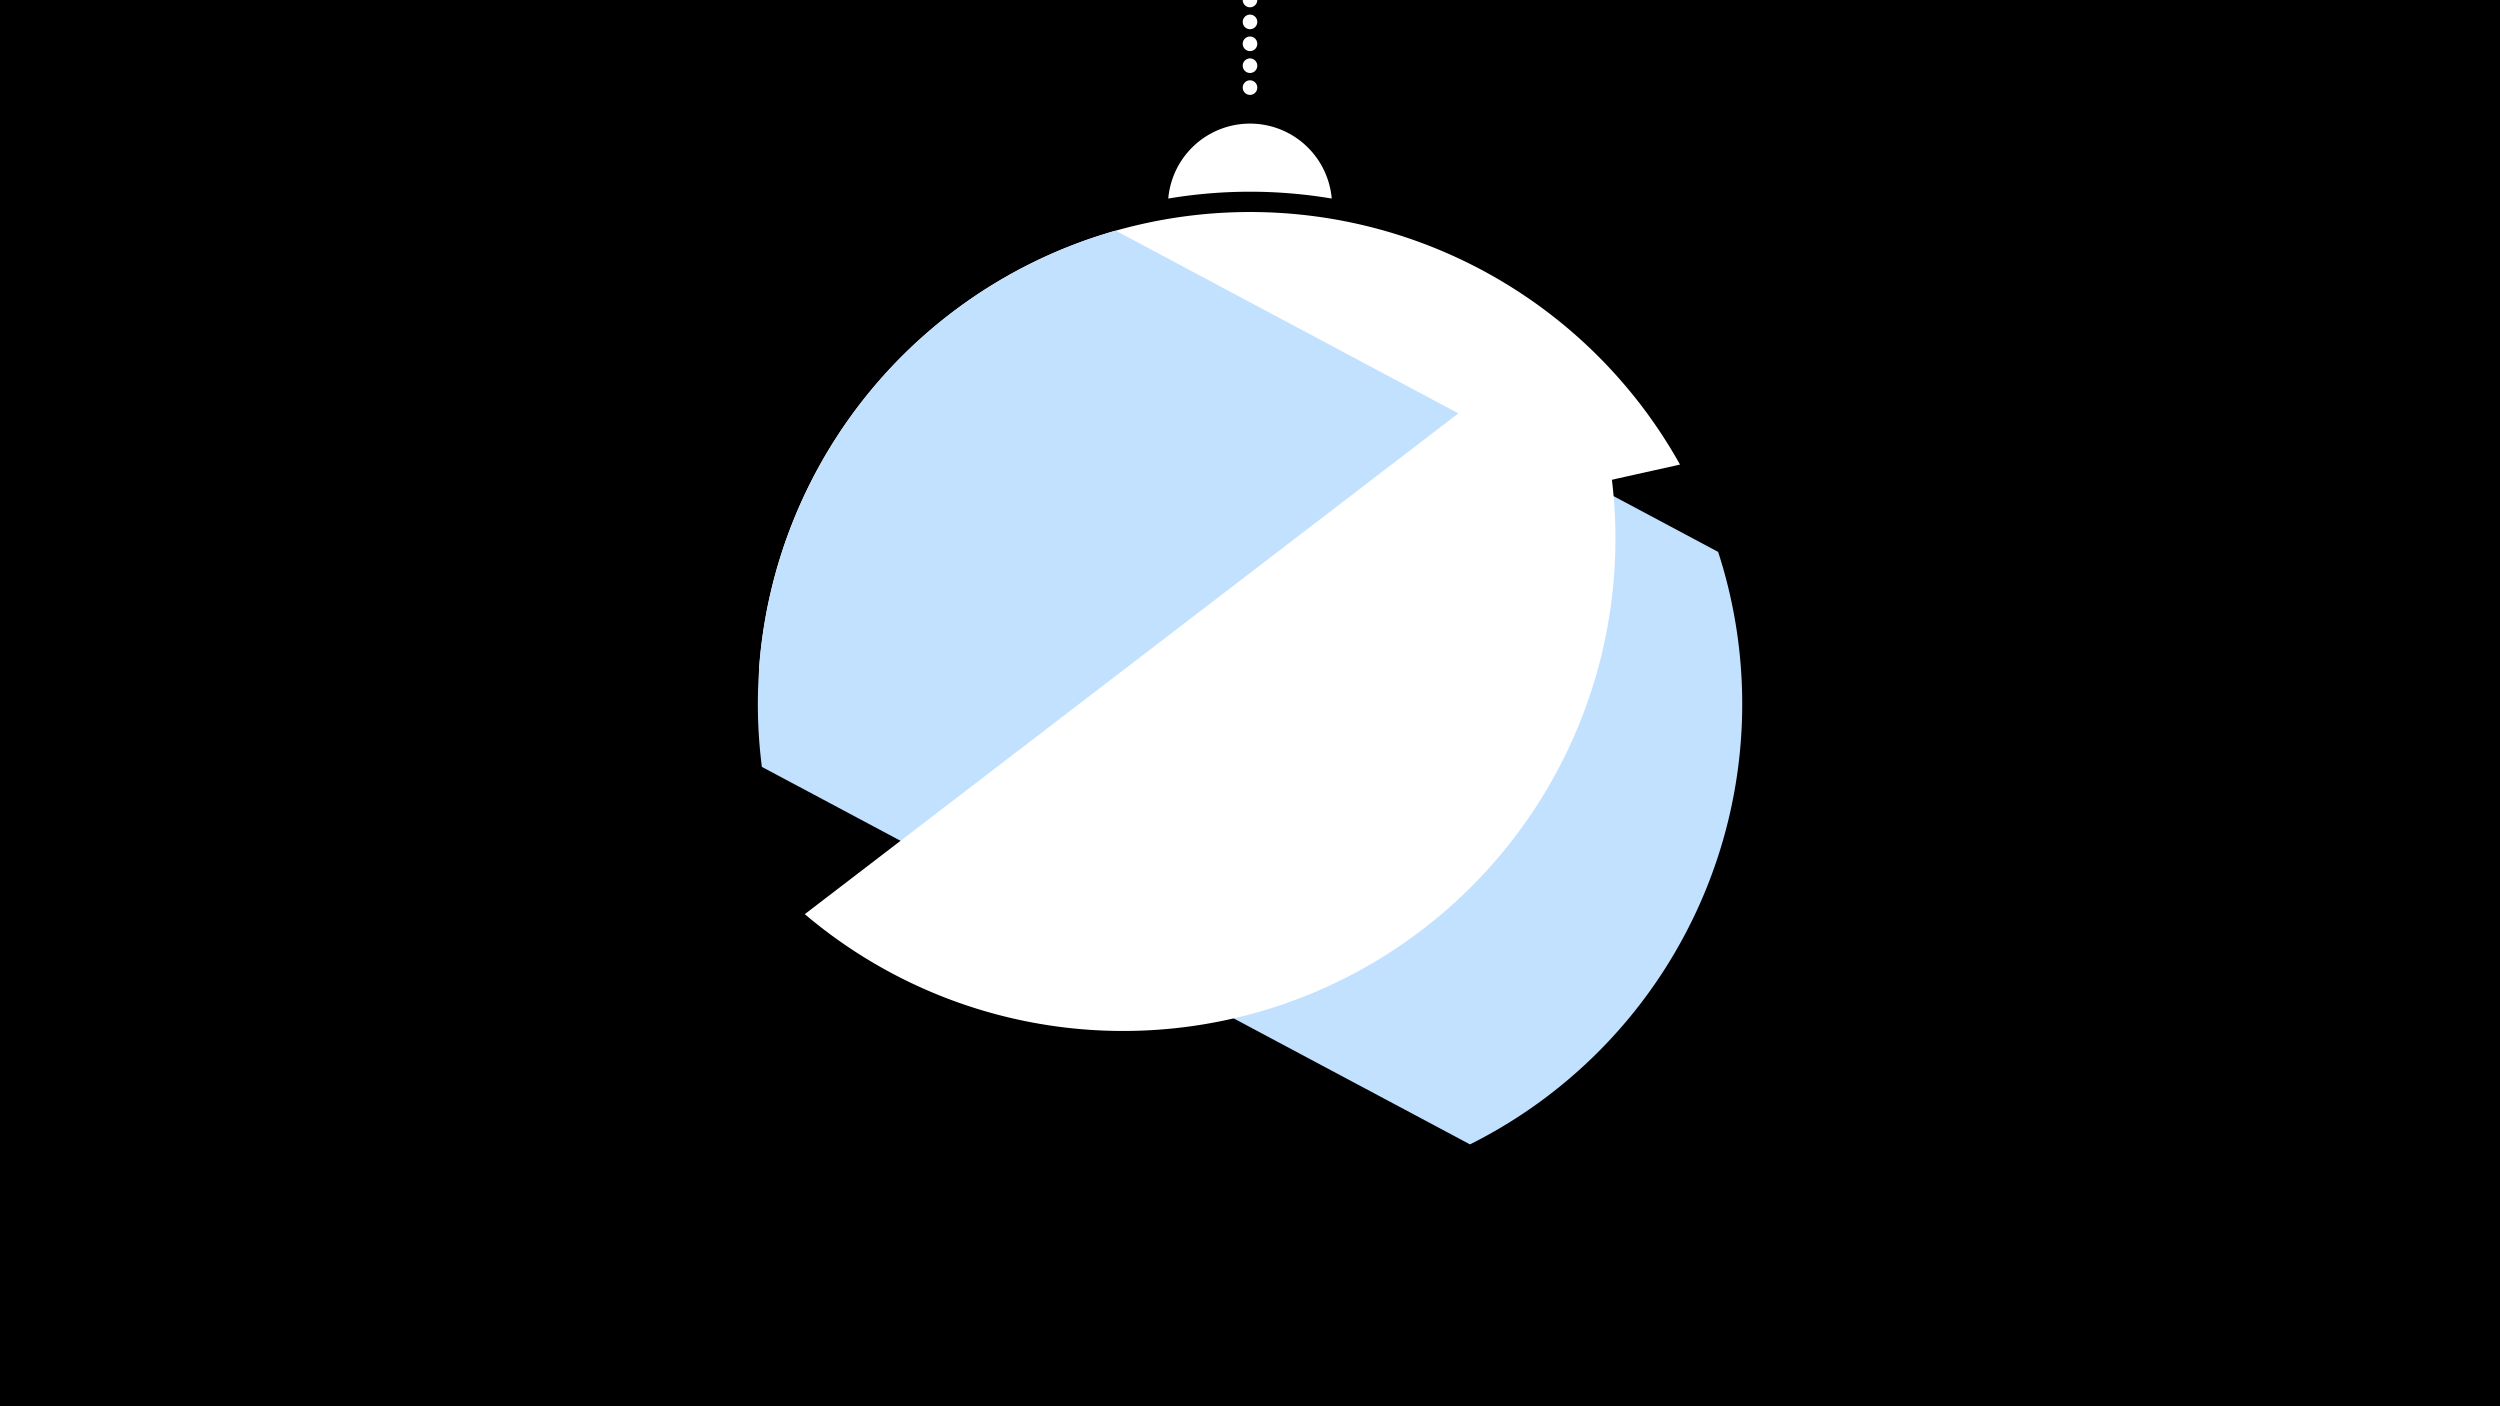 <svg width="1200" height="675" viewBox="-500 -500 1200 675" xmlns="http://www.w3.org/2000/svg"><path d="M-500-500h1200v675h-1200z" fill="#000"/><path d="M139.228,-404.694A 39.375 39.375 0 0 0 60.772 -404.694A 236 236 0 0 1 139.228 -404.694" fill="#fff"/><path d="M100,-500V-447.469" stroke="#fff" stroke-linecap="round" stroke-dasharray="0.01 10.5" stroke-width="7"/><path d="M-135.7-178.6l442.1-98.4a236.3 236.3 0 0 0-442.1 98.4" fill="#fff" /><path d="M-134.3-131.9l339.9 181.2a236.3 236.3 0 0 0 119.1-284.4l0 0-289.2-154.2a236.3 236.3 0 0 0-169.8 257.4" fill="#c2e1ff" /><path d="M-113.7-61.2l366.6-280.9a236.3 236.3 0 0 1-366.6 280.9" fill="#fff" /></svg>